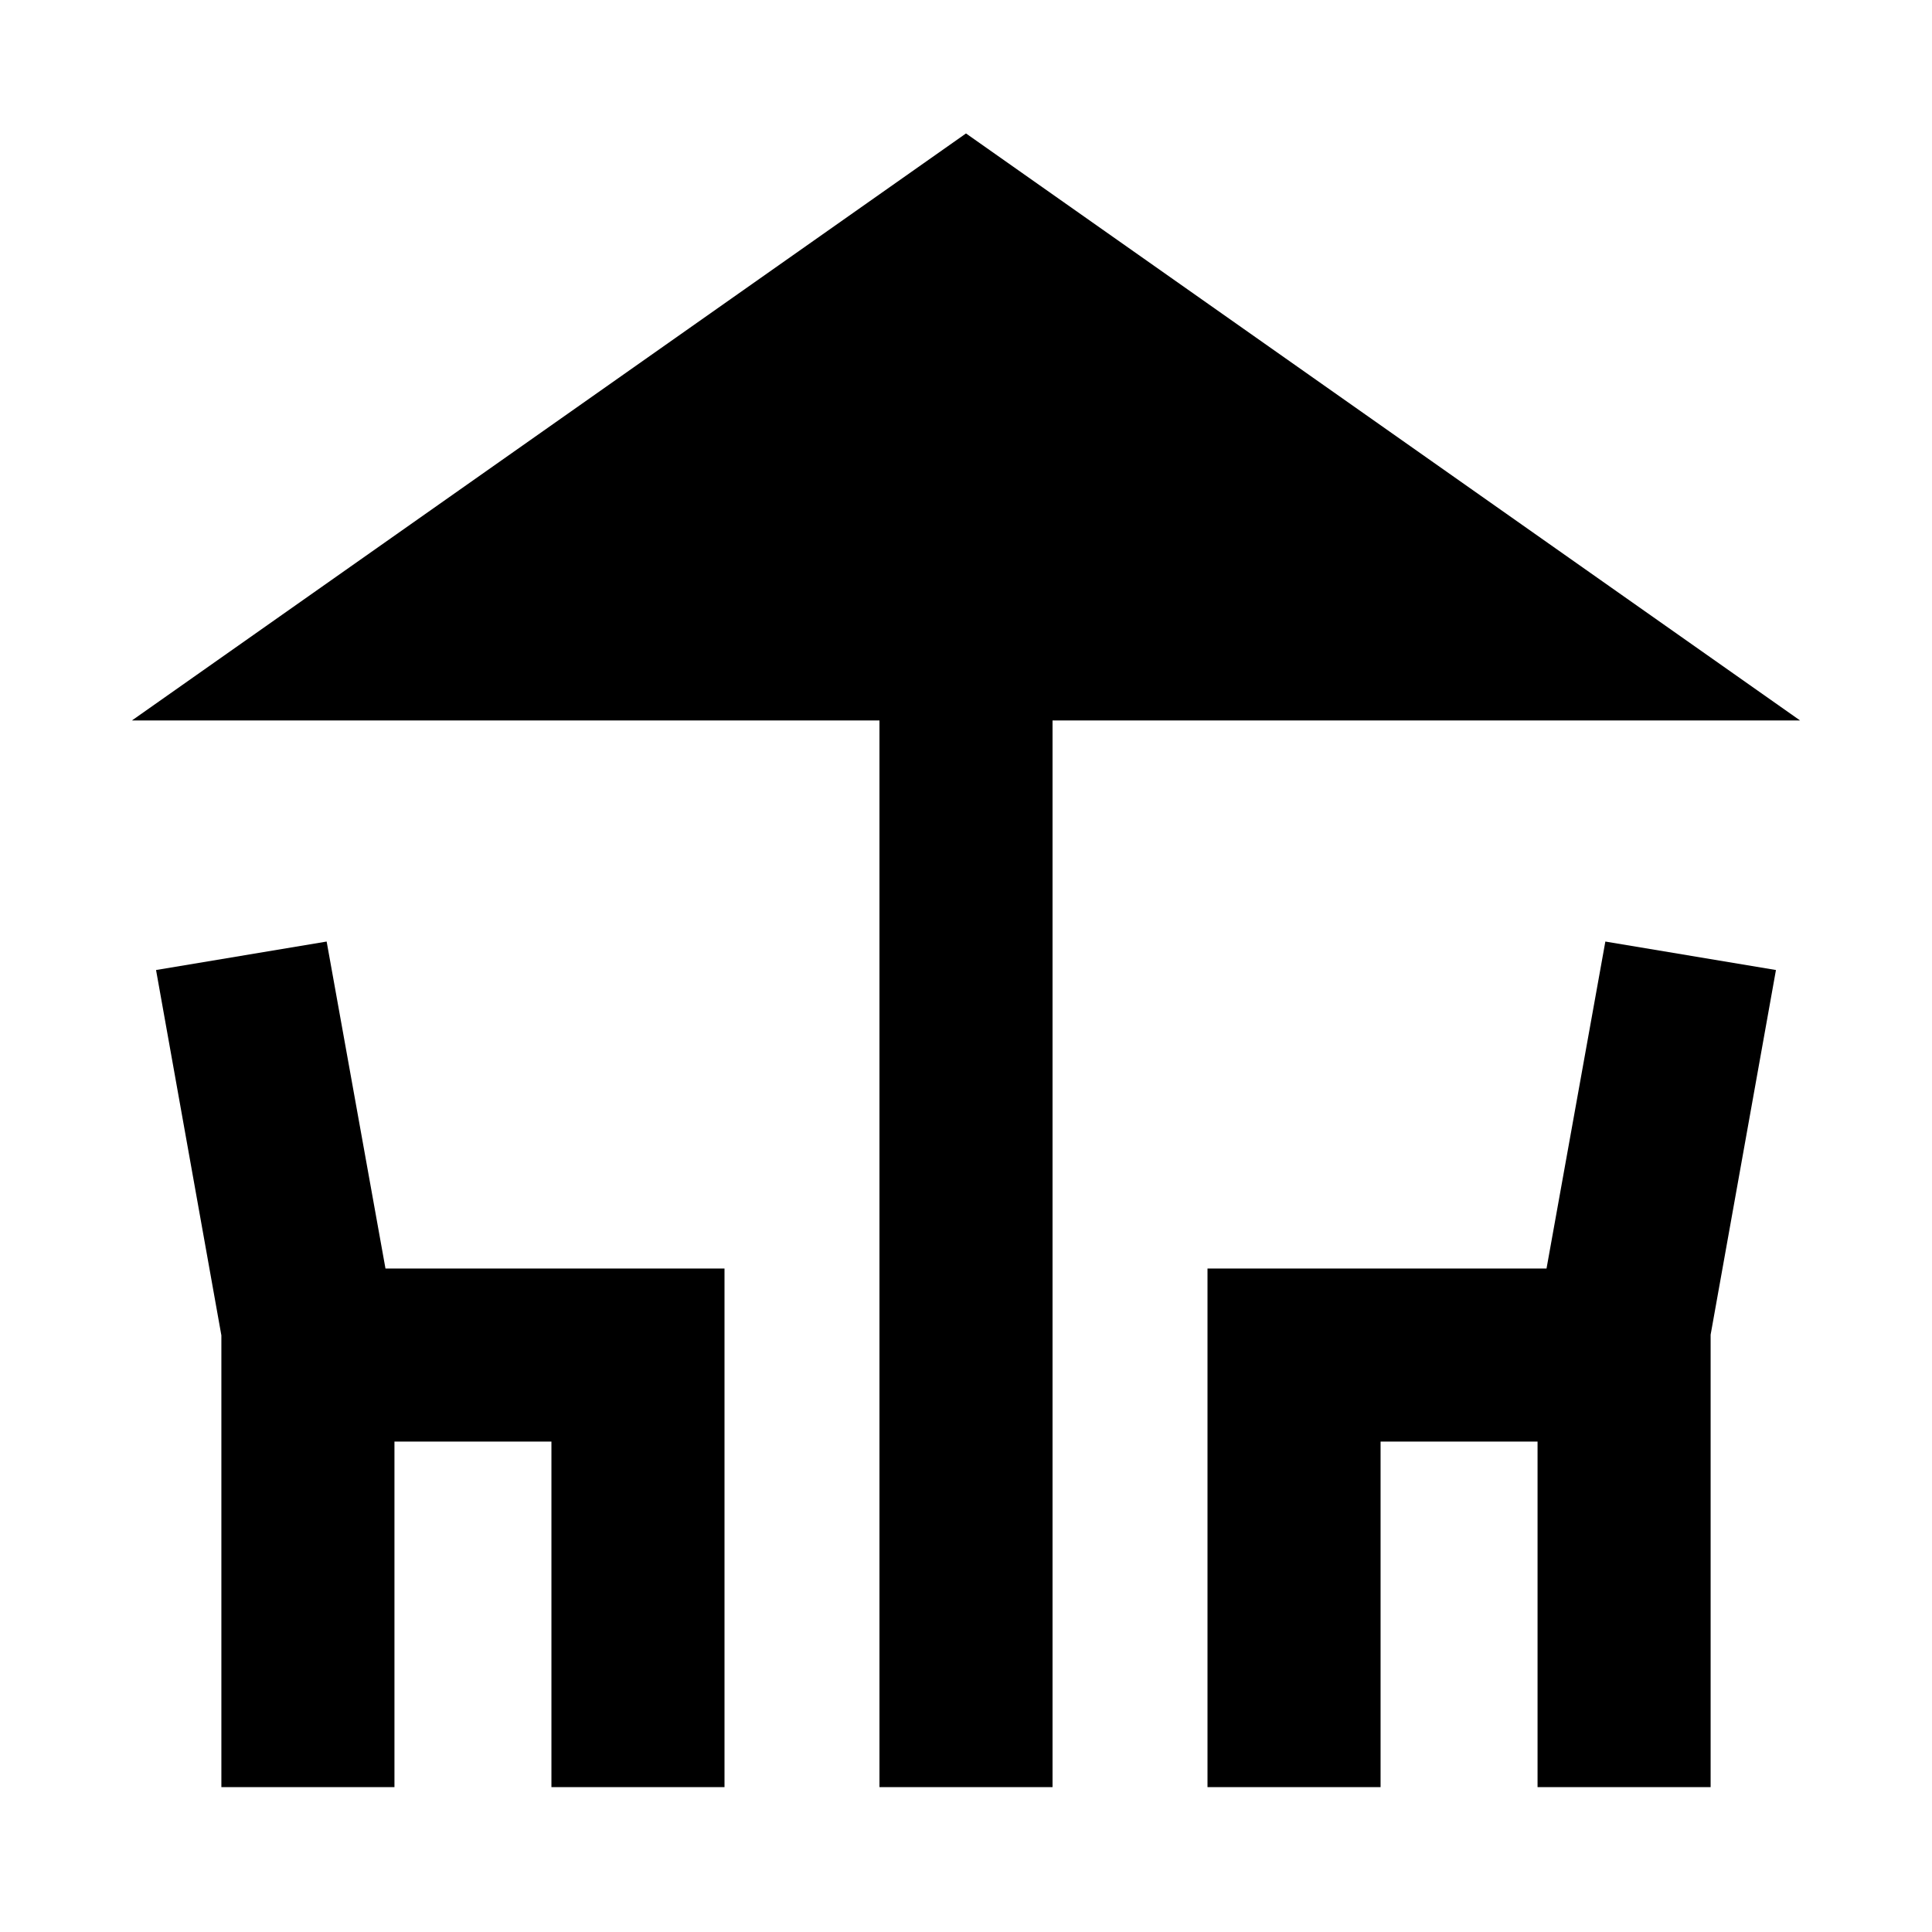 <svg xmlns="http://www.w3.org/2000/svg" height="24" viewBox="0 -960 960 960" width="24"><path d="M437-72v-530H65.54L480-893.69 894.46-602H523v530h-86Zm-327 0v-224.46L77.54-478l84.77-14.15 29.23 162.46H360V-72h-86v-171.69h-78V-72h-86Zm490 0v-257.69h168.46l29.23-162.46L882.46-478 850-296.78V-72h-86v-171.69h-78V-72h-86Z"/></svg>